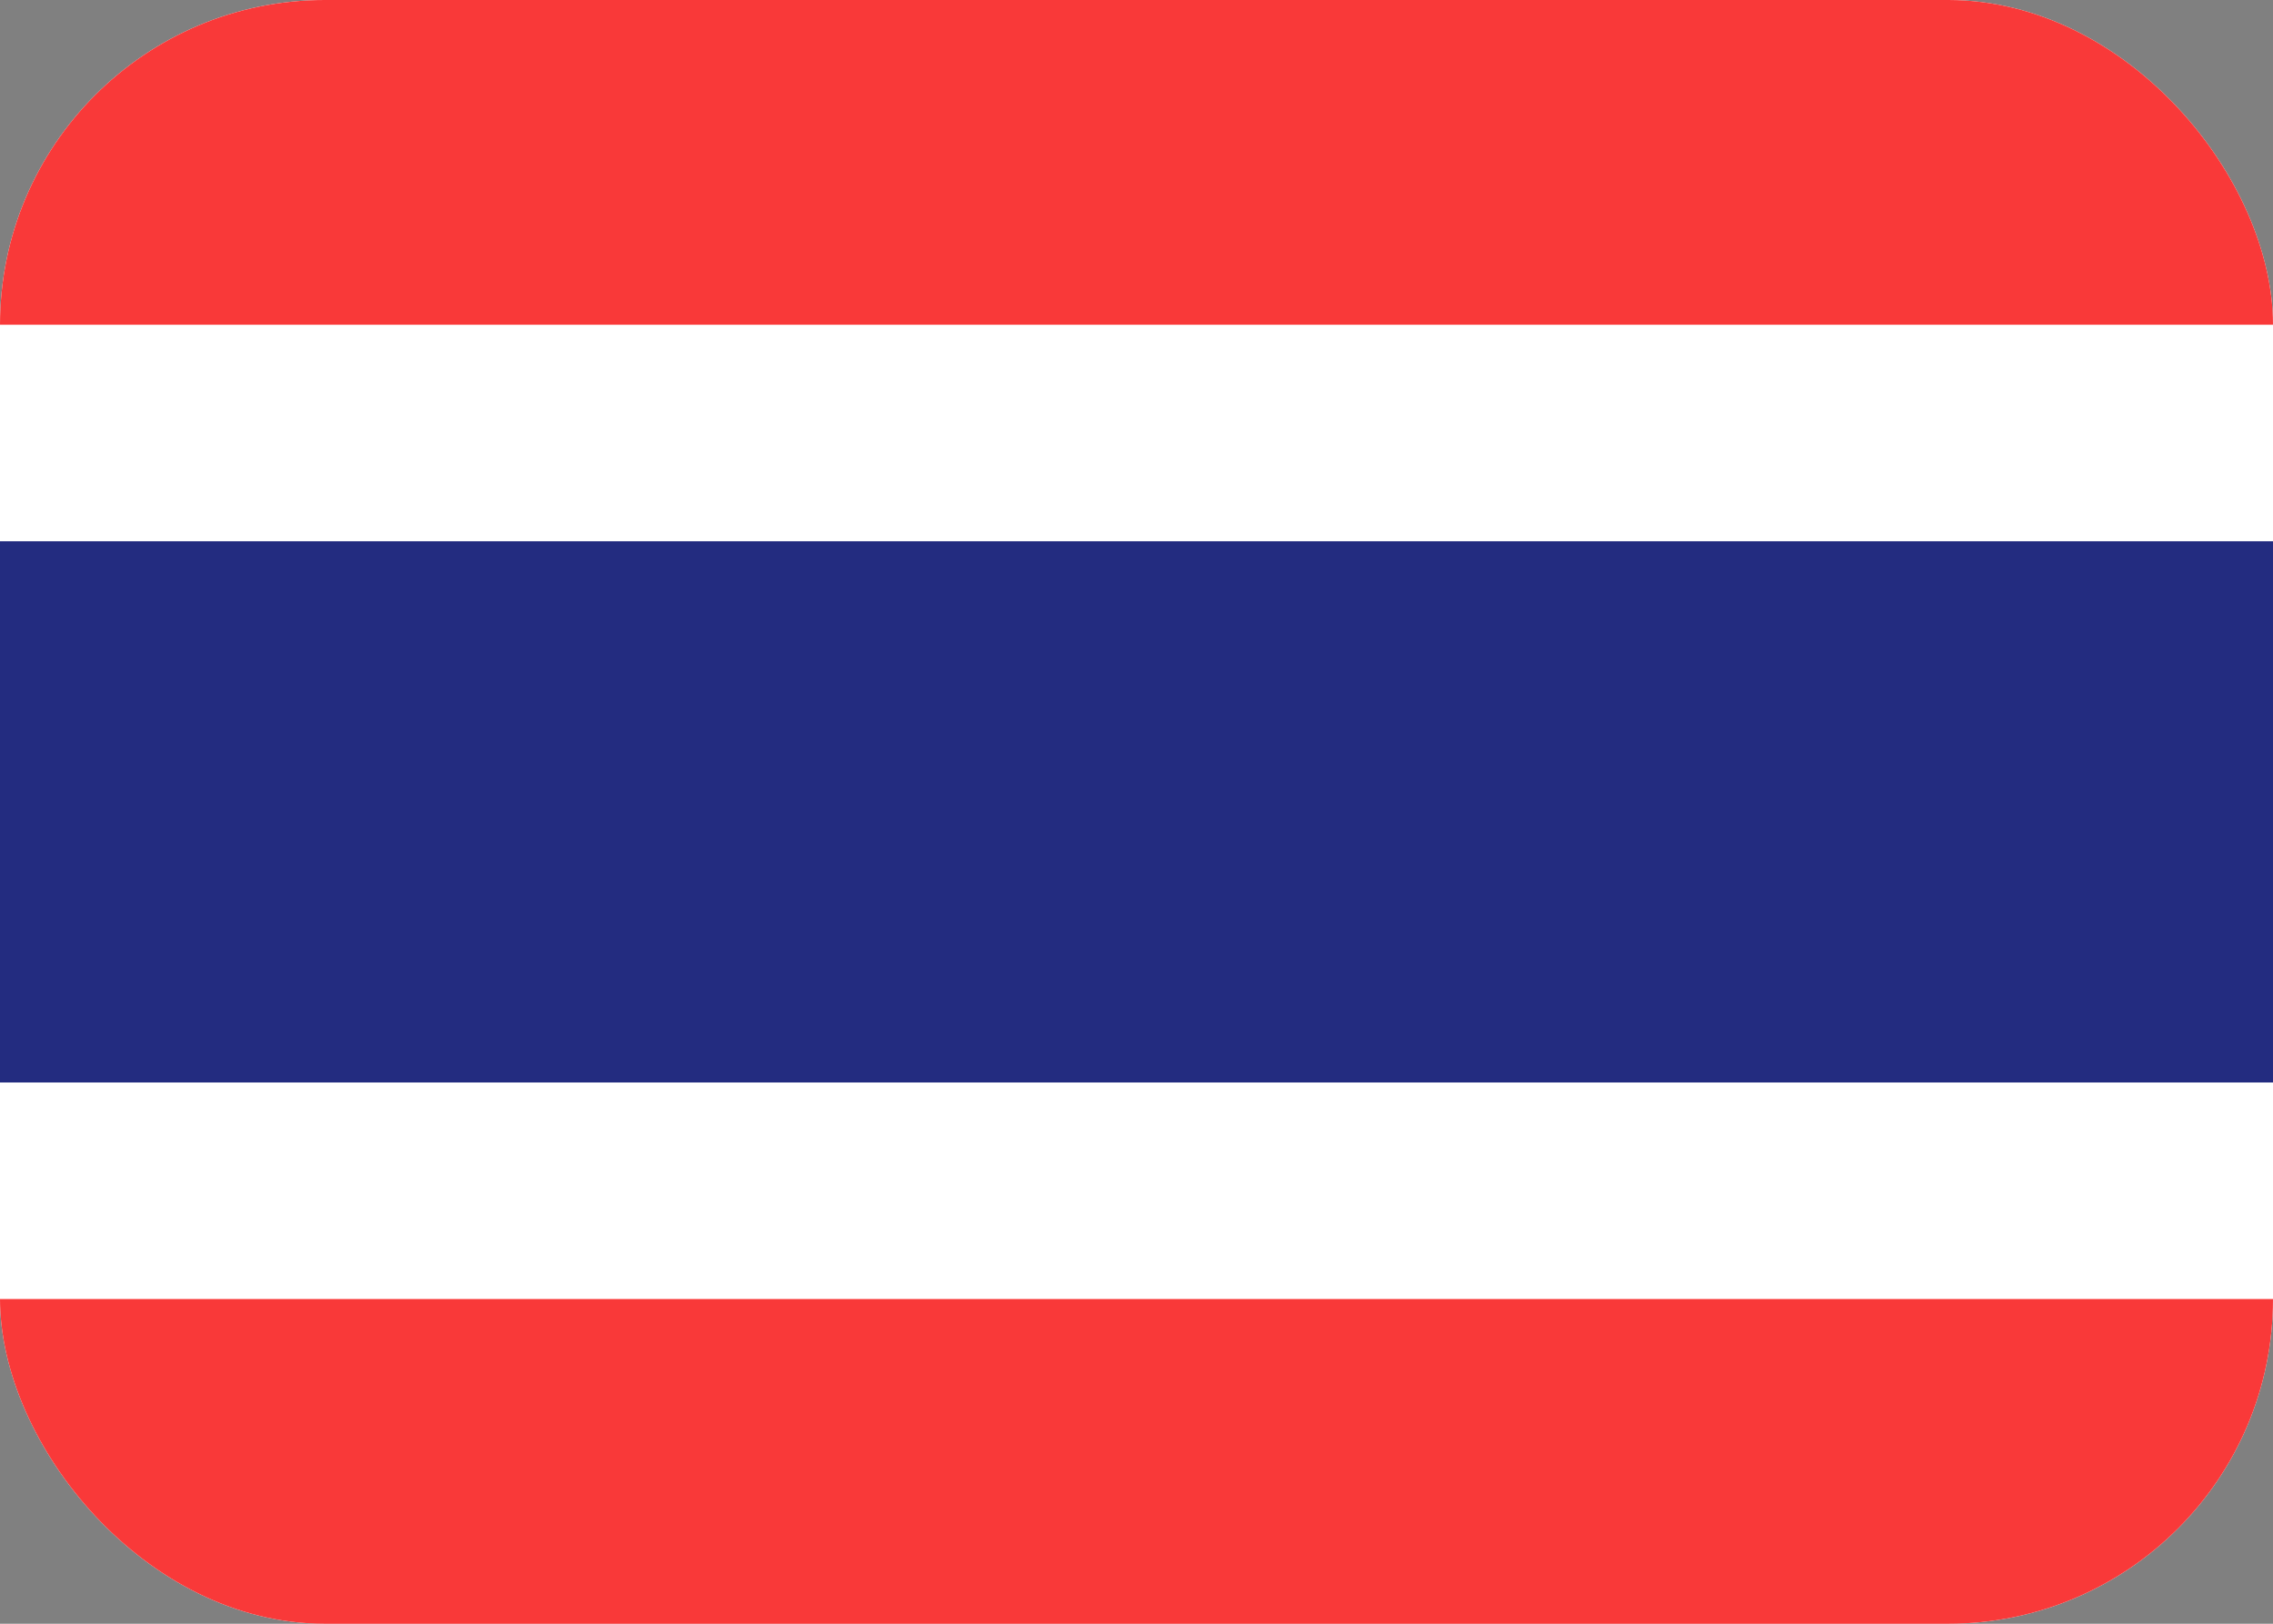 <svg width="21" height="15" viewBox="0 0 21 15" fill="none" xmlns="http://www.w3.org/2000/svg">
<rect x="0" y="0" width="21" height="15" fill="#808080" stroke="none"/>
<g clip-path="url(#clip0_1414_4662)">
<rect width="21" height="15" rx="3" fill="white"/>
<path fill-rule="evenodd" clip-rule="evenodd" d="M0 0H21V3H0V0ZM0 12H21V15H0V12Z" fill="#F93939"/>
<path fill-rule="evenodd" clip-rule="evenodd" d="M0 5H21V10H0V5Z" fill="#232C80"/>
</g>
<defs>
<clipPath id="clip0_1414_4662">
<rect width="21" height="15" rx="3" fill="white"/>
</clipPath>
</defs>
</svg>
